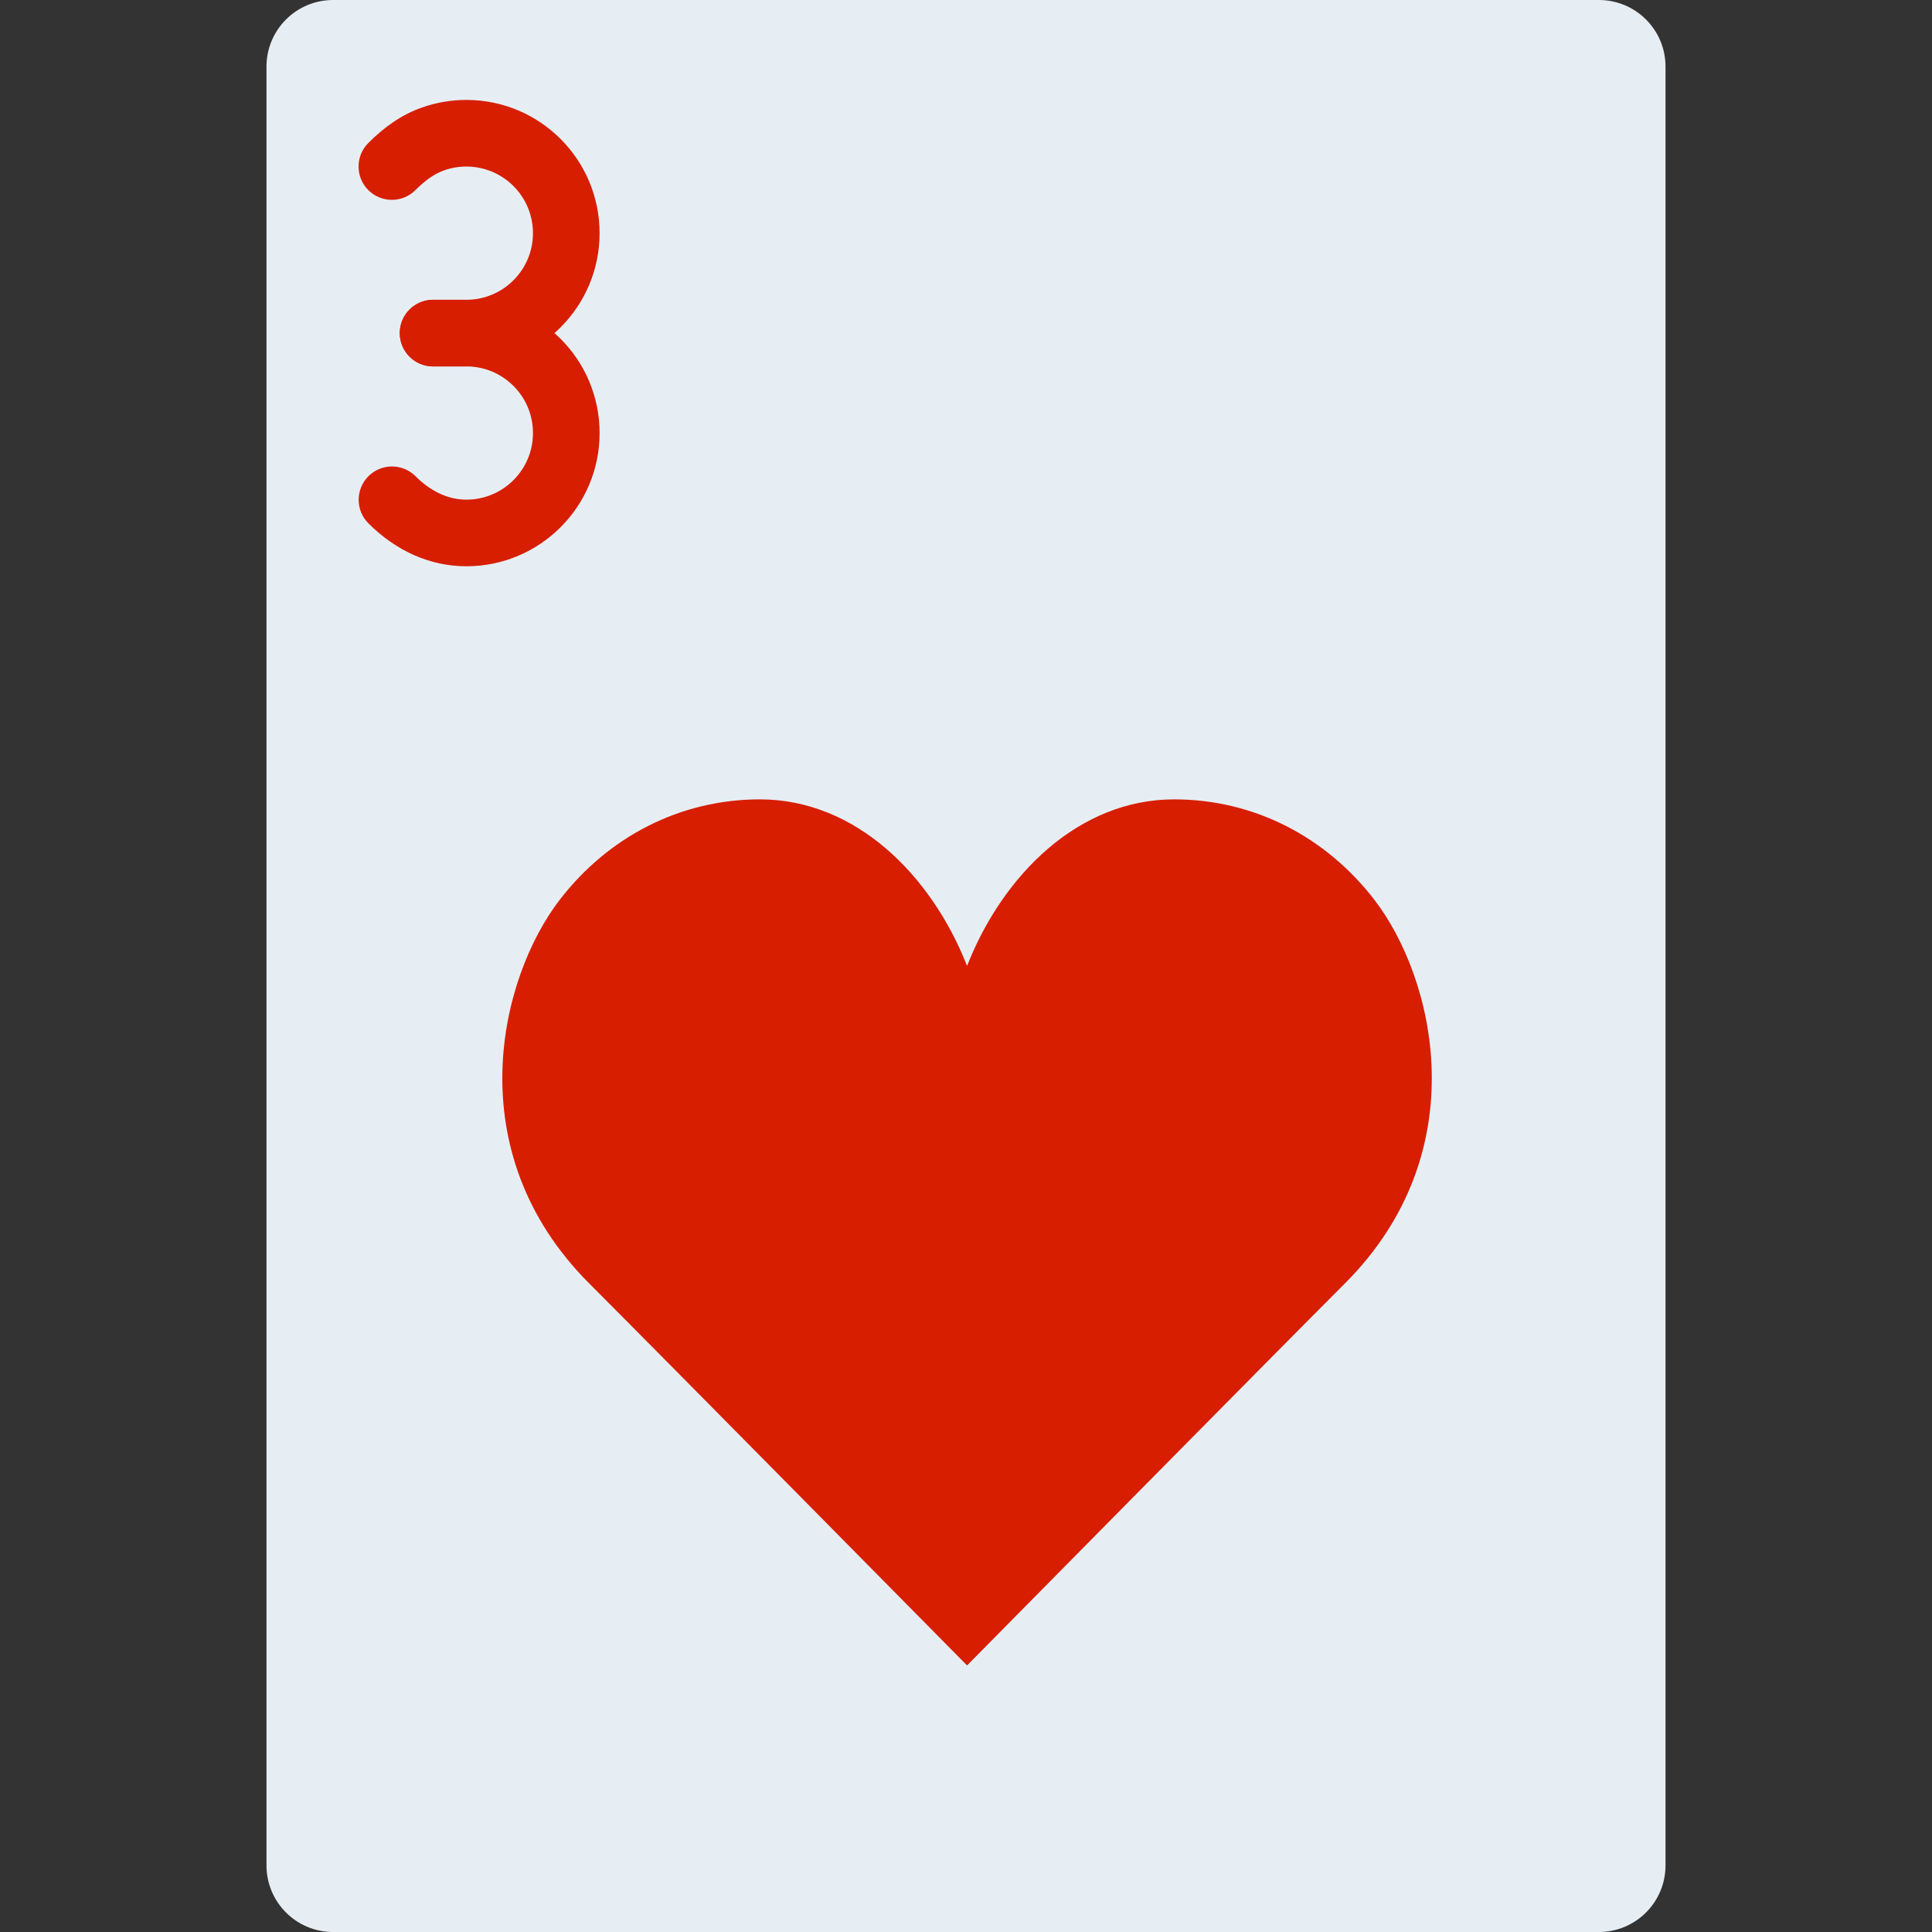 <svg width="800" height="800" viewBox="0 0 800 800" fill="none" xmlns="http://www.w3.org/2000/svg">
<rect x="0" y="0" width="800" height="800" fill="#333333" stroke="none"/>
<g clip-path="url(#clip0_36_100)">
<path d="M662.069 0H137.931C122.691 0 110.345 12.345 110.345 27.586V772.414C110.345 787.655 122.691 800 137.931 800H662.069C677.309 800 689.655 787.655 689.655 772.414V27.586C689.655 12.345 677.311 0 662.069 0Z" fill="#E6EEF4"/>
<path d="M193.104 151.723C223.578 151.723 248.276 127.023 248.276 96.552C248.276 66.08 223.576 41.38 193.104 41.38C186.764 41.38 180.567 42.452 174.701 44.531C166.495 47.42 159.348 52.375 152.511 59.212C147.125 64.598 147.125 73.333 152.511 78.719C157.897 84.105 166.631 84.105 172.017 78.719C176.161 74.575 180.006 71.909 183.892 70.541C186.834 69.497 189.914 68.966 193.104 68.966C208.342 68.966 220.69 81.314 220.69 96.552C220.69 111.789 208.342 124.137 193.104 124.137H179.353C171.736 124.137 165.559 130.312 165.559 137.931C165.559 145.548 171.734 151.725 179.353 151.725L193.104 151.723Z" fill="#D71E00"/>
<path d="M193.108 234.479C223.581 234.479 248.28 209.78 248.28 179.308C248.28 148.836 223.58 124.136 193.108 124.136H179.314C171.697 124.136 165.52 130.311 165.52 137.929C165.52 145.547 171.695 151.723 179.314 151.723H193.108C208.345 151.723 220.694 164.072 220.694 179.309C220.694 194.547 208.345 206.895 193.108 206.895C185.595 206.895 178.348 203.484 172.061 197.197C166.675 191.811 157.941 191.811 152.555 197.197C147.169 202.583 147.169 211.317 152.555 216.703C163.726 227.875 177.762 234.479 193.108 234.479Z" fill="#D71E00"/>
<path d="M400.437 399.967C415.292 362.133 446.726 331.002 486.188 331.002C519.403 331.002 549.002 346.616 568.948 372.381C593.968 404.713 611.651 476.684 556.893 531.444C529.113 559.222 400.437 689.622 400.437 689.622C400.437 689.622 271.76 559.222 243.982 531.442C189.223 476.683 206.906 404.711 231.928 372.38C251.873 346.614 281.473 331 314.687 331C354.148 331.002 385.582 362.133 400.437 399.967Z" fill="#D71E00"/>
</g>
<defs>
<clipPath id="clip0_36_100">
<rect width="800" height="800" fill="white"/>
</clipPath>
</defs>
</svg>
